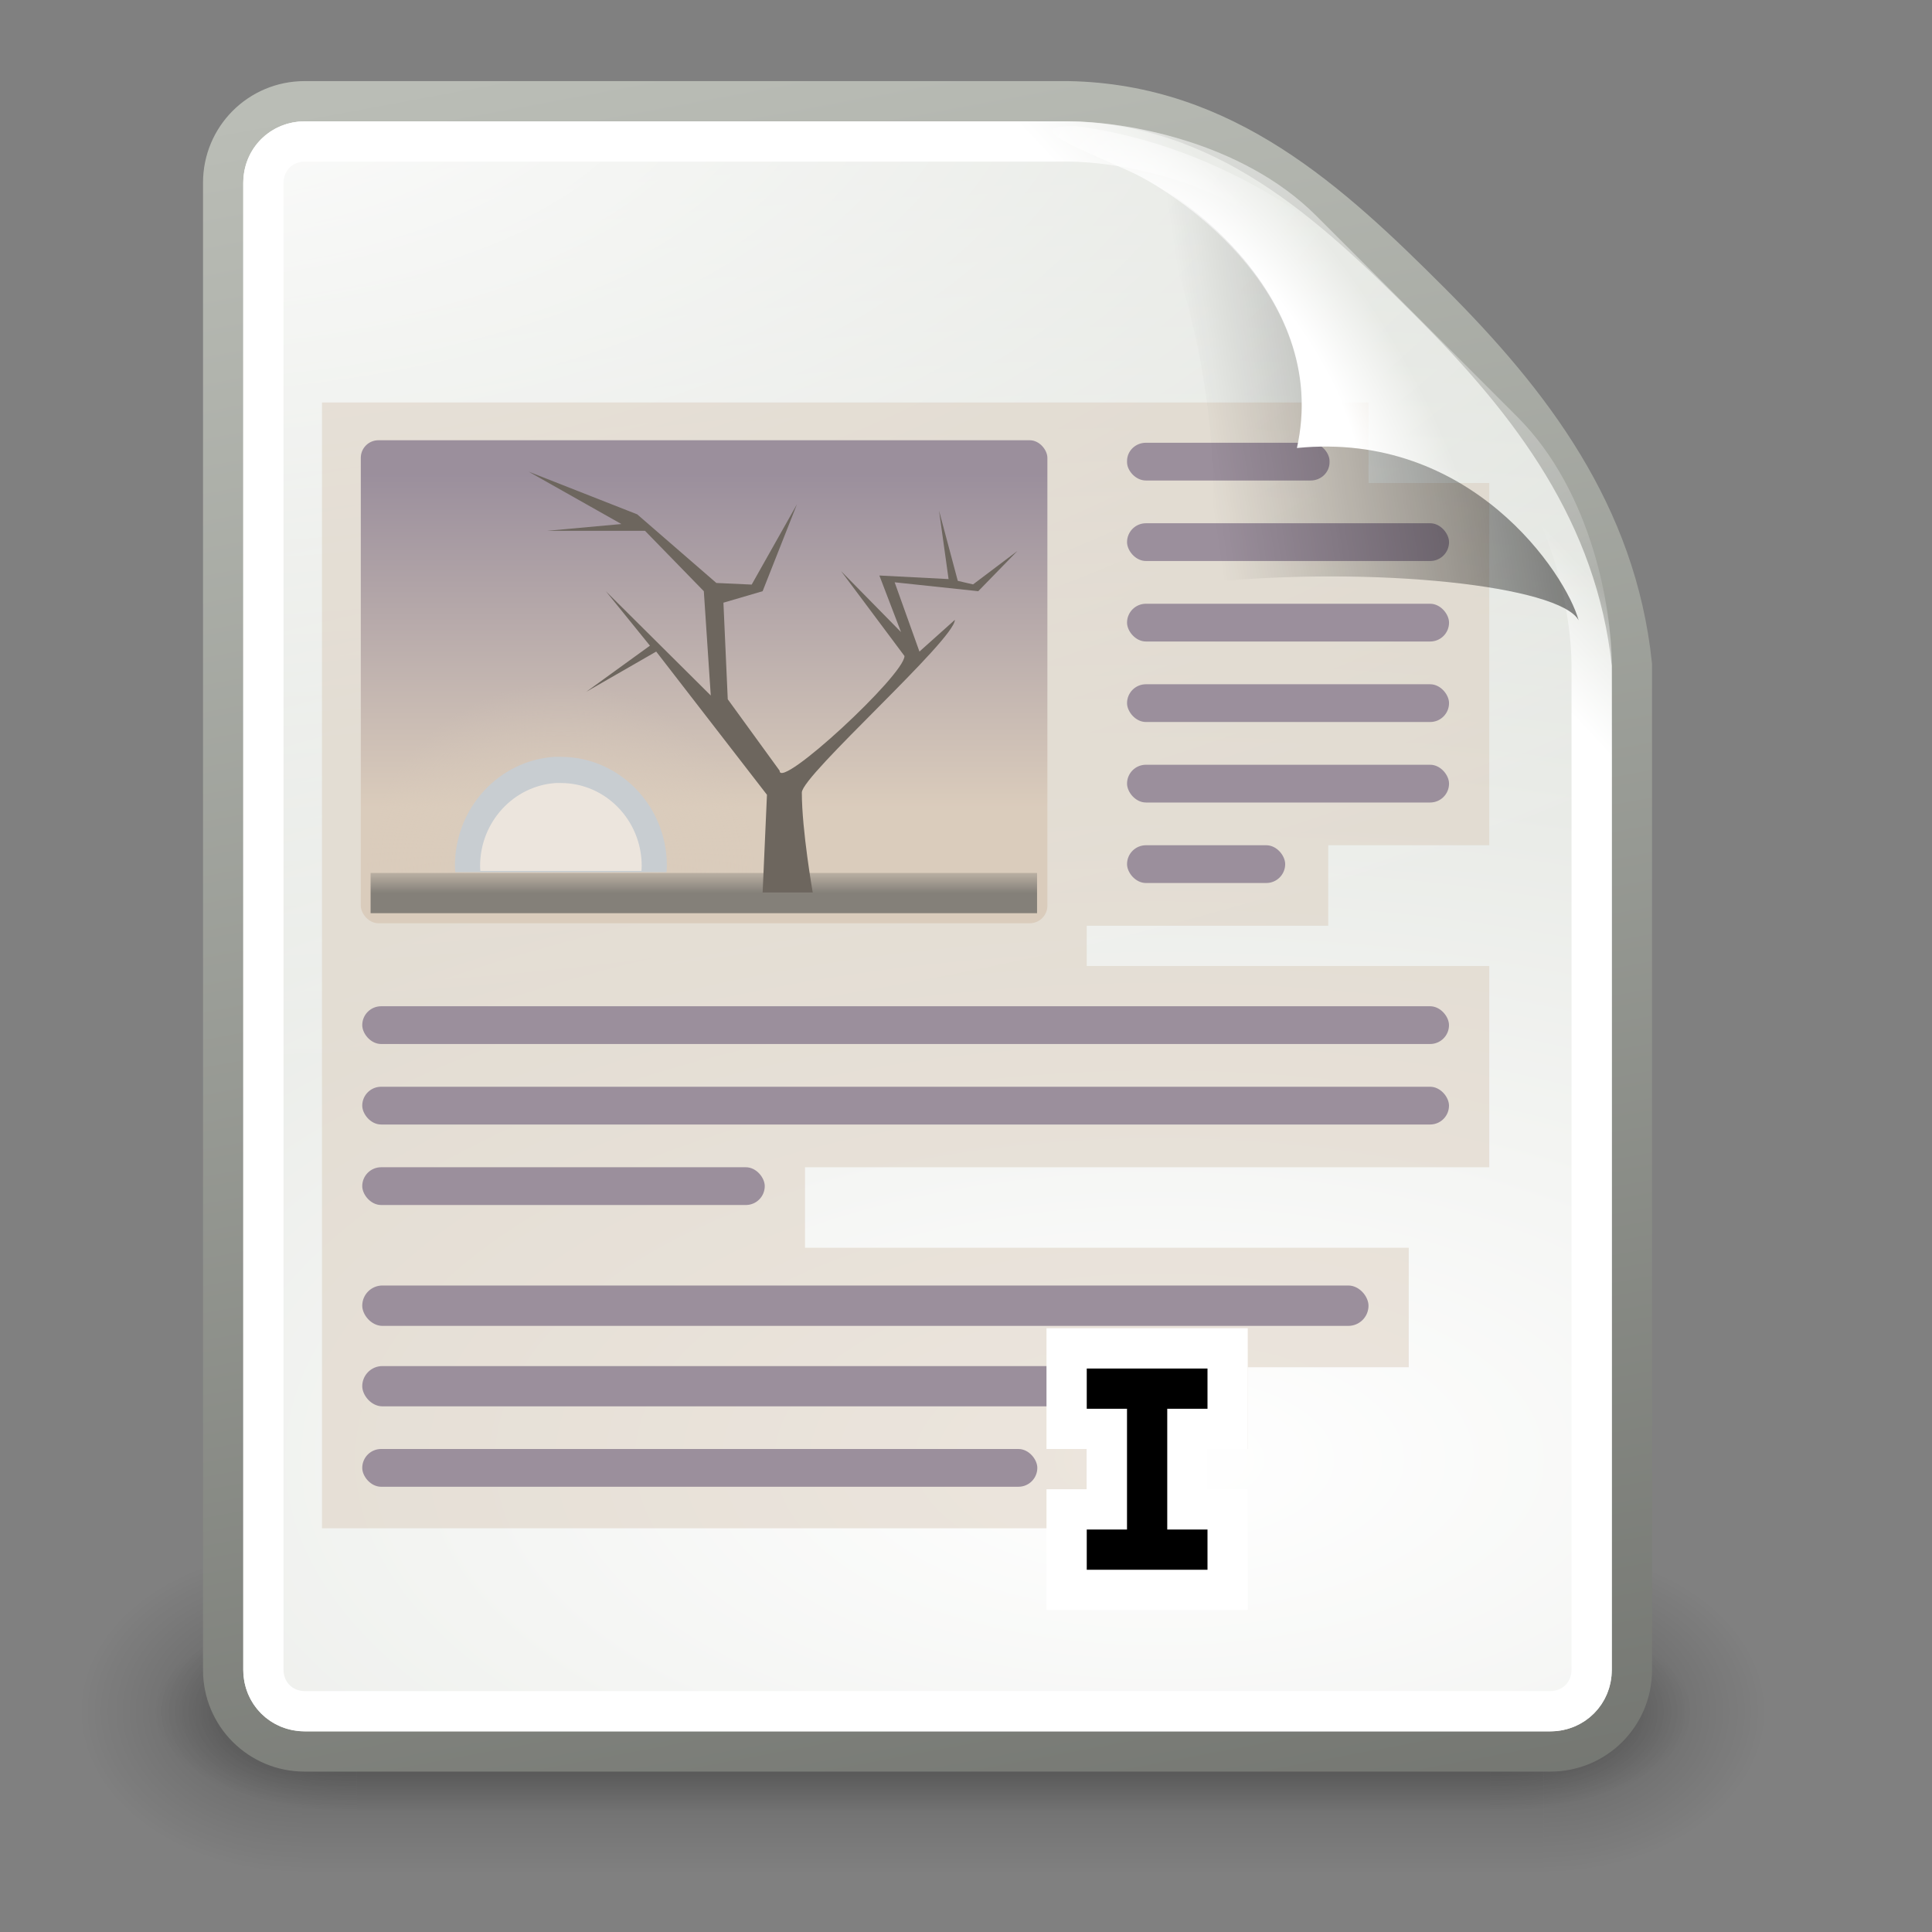 <?xml version="1.0" encoding="UTF-8" standalone="no"?>
<!-- Created with Inkscape (http://www.inkscape.org/) -->
<svg
   xmlns:dc="http://purl.org/dc/elements/1.1/"
   xmlns:cc="http://creativecommons.org/ns#"
   xmlns:rdf="http://www.w3.org/1999/02/22-rdf-syntax-ns#"
   xmlns:svg="http://www.w3.org/2000/svg"
   xmlns="http://www.w3.org/2000/svg"
   xmlns:xlink="http://www.w3.org/1999/xlink"
   xmlns:sodipodi="http://sodipodi.sourceforge.net/DTD/sodipodi-0.dtd"
   xmlns:inkscape="http://www.inkscape.org/namespaces/inkscape"
   width="48px"
   height="48px"
   id="svg7743"
   sodipodi:version="0.32"
   inkscape:version="0.46"
   sodipodi:docname="drawing.svg"
   inkscape:output_extension="org.inkscape.output.svg.inkscape">
  <rect width="100%" height="100%" fill="#808080" stroke="none"/>
  <defs
     id="defs7745">
    <linearGradient
       inkscape:collect="always"
       id="linearGradient26-paper-sheet-orig-0-7">
      <stop
         style="stop-color: rgb(0, 0, 0); stop-opacity: 0.554;"
         offset="0"
         id="stop30-paper-sheet-orig-8-4" />
      <stop
         style="stop-color: rgb(0, 0, 0); stop-opacity: 0;"
         offset="1"
         id="stop31-paper-sheet-orig-8-9" />
    </linearGradient>
    <linearGradient
       inkscape:collect="always"
       xlink:href="#linearGradient26-paper-sheet-orig-0-7"
       id="linearGradient12701"
       gradientUnits="userSpaceOnUse"
       gradientTransform="matrix(0.922,0,0,0.919,393.553,51.326)"
       x1="-19.031"
       y1="12.618"
       x2="-28.789"
       y2="14.07" />
    <linearGradient
       id="linearGradient13-paper-sheet-orig-7-4">
      <stop
         id="stop19-paper-sheet-orig-0-5"
         offset="0"
         style="stop-color: rgb(255, 255, 255); stop-opacity: 1;" />
      <stop
         style="stop-color: rgb(255, 255, 255); stop-opacity: 1;"
         offset="0.475"
         id="stop20-paper-sheet-orig-0-7" />
      <stop
         id="stop21-paper-sheet-orig-6-9"
         offset="1"
         style="stop-color: rgb(255, 255, 255); stop-opacity: 0;" />
    </linearGradient>
    <radialGradient
       inkscape:collect="always"
       xlink:href="#linearGradient13-paper-sheet-orig-7-4"
       id="radialGradient12699"
       gradientUnits="userSpaceOnUse"
       gradientTransform="matrix(0.407,-0.28,0.751,1.093,370.815,41.562)"
       cx="-26.305"
       cy="10.108"
       fx="-26.305"
       fy="10.108"
       r="7.042" />
    <linearGradient
       id="linearGradient4616-1"
       inkscape:collect="always">
      <stop
         id="stop4618-9"
         offset="0"
         style="stop-color: rgb(46, 52, 54); stop-opacity: 1;" />
      <stop
         id="stop4620-2"
         offset="1"
         style="stop-color: rgb(46, 52, 54); stop-opacity: 0;" />
    </linearGradient>
    <linearGradient
       inkscape:collect="always"
       xlink:href="#linearGradient4616-1"
       id="linearGradient7472"
       gradientUnits="userSpaceOnUse"
       gradientTransform="translate(102.477,-54.438)"
       x1="25.355"
       y1="34.007"
       x2="25.355"
       y2="32.409" />
    <linearGradient
       id="linearGradient7297">
      <stop
         id="stop7299"
         offset="0"
         style="stop-color:#dbccbc;stop-opacity:1" />
      <stop
         id="stop7301"
         offset="1"
         style="stop-color:#dbccbc;stop-opacity:0" />
    </linearGradient>
    <radialGradient
       inkscape:collect="always"
       xlink:href="#linearGradient7297"
       id="radialGradient7470"
       gradientUnits="userSpaceOnUse"
       gradientTransform="matrix(1,-1.48718e-8,1.42553e-8,0.959,125.193,-52.862)"
       cx="-6.007"
       cy="32.837"
       fx="-6.007"
       fy="32.837"
       r="9.906" />
    <linearGradient
       inkscape:collect="always"
       id="linearGradient6969">
      <stop
         style="stop-color:#5c527d;stop-opacity:1"
         offset="0"
         id="stop6971" />
      <stop
         style="stop-color:#dbccbc;stop-opacity:1"
         offset="1"
         id="stop6973" />
    </linearGradient>
    <linearGradient
       inkscape:collect="always"
       xlink:href="#linearGradient6969"
       id="linearGradient7468"
       gradientUnits="userSpaceOnUse"
       gradientTransform="translate(138.477,-54.438)"
       x1="-11.986"
       y1="13.123"
       x2="-11.986"
       y2="29.727" />
    <linearGradient
       id="linearGradient12-paper-sheet-orig-2"
       inkscape:collect="always">
      <stop
         id="stop17-paper-sheet-orig-1"
         offset="0"
         style="stop-color: rgb(255, 255, 255); stop-opacity: 1;" />
      <stop
         id="stop18-paper-sheet-orig-0"
         offset="1"
         style="stop-color: rgb(255, 255, 255); stop-opacity: 0;" />
    </linearGradient>
    <linearGradient
       inkscape:collect="always"
       xlink:href="#linearGradient12-paper-sheet-orig-2"
       id="linearGradient13197"
       gradientUnits="userSpaceOnUse"
       x1="-26.754"
       y1="11.566"
       x2="-24.75"
       y2="9.688" />
    <linearGradient
       id="linearGradient4-paper-sheet-orig-7"
       inkscape:collect="always">
      <stop
         id="stop8-paper-sheet-orig-2"
         offset="0"
         style="stop-color: rgb(255, 255, 255); stop-opacity: 1;" />
      <stop
         id="stop9-paper-sheet-orig-2"
         offset="1"
         style="stop-color: rgb(255, 255, 255); stop-opacity: 0;" />
    </linearGradient>
    <radialGradient
       inkscape:collect="always"
       xlink:href="#linearGradient4-paper-sheet-orig-7"
       id="radialGradient13195"
       gradientUnits="userSpaceOnUse"
       gradientTransform="matrix(3.234,0,0,1.524,-8.937,-6.079)"
       cx="4"
       cy="5.3"
       fx="4"
       fy="5.3"
       r="17" />
    <linearGradient
       inkscape:collect="always"
       id="linearGradient10-paper-sheet-orig-3">
      <stop
         style="stop-color: rgb(85, 87, 83); stop-opacity: 1;"
         offset="0"
         id="stop15-paper-sheet-orig-7" />
      <stop
         style="stop-color: rgb(186, 189, 182); stop-opacity: 1;"
         offset="1"
         id="stop16-paper-sheet-orig-8" />
    </linearGradient>
    <linearGradient
       inkscape:collect="always"
       xlink:href="#linearGradient10-paper-sheet-orig-3"
       id="linearGradient13193"
       gradientUnits="userSpaceOnUse"
       gradientTransform="translate(356,50)"
       x1="-40.279"
       y1="70.736"
       x2="-52.75"
       y2="3.873" />
    <linearGradient
       id="linearGradient3-paper-sheet-orig-08">
      <stop
         style="stop-color: rgb(255, 255, 255); stop-opacity: 1;"
         offset="0"
         id="stop6-paper-sheet-orig-1" />
      <stop
         style="stop-color: rgb(211, 215, 207); stop-opacity: 1;"
         offset="1"
         id="stop7-paper-sheet-orig-2" />
    </linearGradient>
    <radialGradient
       inkscape:collect="always"
       xlink:href="#linearGradient3-paper-sheet-orig-08"
       id="radialGradient13191"
       gradientUnits="userSpaceOnUse"
       gradientTransform="matrix(3.854,0,0,1.866,442.334,21.26)"
       cx="-30.25"
       cy="35.357"
       fx="-30.25"
       fy="35.357"
       r="18" />
    <linearGradient
       inkscape:collect="always"
       xlink:href="#linearGradient3702"
       id="linearGradient8666"
       gradientUnits="userSpaceOnUse"
       x1="25.058"
       y1="47.028"
       x2="25.058"
       y2="39.999" />
    <radialGradient
       inkscape:collect="always"
       xlink:href="#linearGradient3688"
       id="radialGradient8664"
       gradientUnits="userSpaceOnUse"
       gradientTransform="matrix(2.004,0,0,1.4,-20.012,-104.4)"
       cx="4.993"
       cy="43.5"
       fx="4.993"
       fy="43.5"
       r="2.5" />
    <radialGradient
       inkscape:collect="always"
       xlink:href="#linearGradient3688"
       id="radialGradient8662"
       gradientUnits="userSpaceOnUse"
       gradientTransform="matrix(2.004,0,0,1.4,27.988,-17.4)"
       cx="4.993"
       cy="43.5"
       fx="4.993"
       fy="43.5"
       r="2.5" />
    <linearGradient
       id="linearGradient3702">
      <stop
         id="stop3704"
         offset="0"
         style="stop-color:black;stop-opacity:0;" />
      <stop
         style="stop-color:black;stop-opacity:1;"
         offset="0.5"
         id="stop3710" />
      <stop
         id="stop3706"
         offset="1"
         style="stop-color:black;stop-opacity:0;" />
    </linearGradient>
    <linearGradient
       inkscape:collect="always"
       xlink:href="#linearGradient3702"
       id="linearGradient8672"
       gradientUnits="userSpaceOnUse"
       x1="25.058"
       y1="47.028"
       x2="25.058"
       y2="39.999" />
    <radialGradient
       inkscape:collect="always"
       xlink:href="#linearGradient3688"
       id="radialGradient8670"
       gradientUnits="userSpaceOnUse"
       gradientTransform="matrix(2.004,0,0,1.4,-20.012,-104.4)"
       cx="4.993"
       cy="43.5"
       fx="4.993"
       fy="43.5"
       r="2.5" />
    <linearGradient
       id="linearGradient3688"
       inkscape:collect="always">
      <stop
         id="stop3690"
         offset="0"
         style="stop-color:black;stop-opacity:1;" />
      <stop
         id="stop3692"
         offset="1"
         style="stop-color:black;stop-opacity:0;" />
    </linearGradient>
    <radialGradient
       inkscape:collect="always"
       xlink:href="#linearGradient3688"
       id="radialGradient8668"
       gradientUnits="userSpaceOnUse"
       gradientTransform="matrix(2.004,0,0,1.4,27.988,-17.4)"
       cx="4.993"
       cy="43.5"
       fx="4.993"
       fy="43.5"
       r="2.5" />
  </defs>
  <sodipodi:namedview
     id="base"
     pagecolor="#ffffff"
     bordercolor="#666666"
     borderopacity="1.0"
     inkscape:pageopacity="0.0"
     inkscape:pageshadow="2"
     inkscape:zoom="7"
     inkscape:cx="24"
     inkscape:cy="24"
     inkscape:current-layer="layer1"
     showgrid="true"
     inkscape:grid-bbox="true"
     inkscape:document-units="px"
     inkscape:window-width="641"
     inkscape:window-height="690"
     inkscape:window-x="440"
     inkscape:window-y="347" />
  <g
     id="layer1"
     inkscape:label="Layer 1"
     inkscape:groupmode="layer">
    <g
       style="opacity:0.656;display:inline"
       id="g5508"
       inkscape:label="Shadow"
       transform="matrix(1.046,0,0,0.889,-2.186,4.722)">
      <g
         id="g5511"
         style="opacity:0.4"
         transform="matrix(1.053,0,0,1.286,-1.263,-13.429)">
        <rect
           y="40"
           x="38"
           height="7"
           width="5"
           id="rect5513"
           style="opacity:1;fill:url(#radialGradient8668);fill-opacity:1;stroke:none;stroke-width:1;stroke-linecap:round;stroke-linejoin:miter;stroke-miterlimit:4;stroke-dasharray:none;stroke-opacity:1" />
        <rect
           transform="scale(-1,-1)"
           y="-47"
           x="-10"
           height="7"
           width="5"
           id="rect5515"
           style="opacity:1;fill:url(#radialGradient8670);fill-opacity:1;stroke:none;stroke-width:1;stroke-linecap:round;stroke-linejoin:miter;stroke-miterlimit:4;stroke-dasharray:none;stroke-opacity:1" />
        <rect
           y="40"
           x="10"
           height="7"
           width="28"
           id="rect5517"
           style="opacity:1;fill:url(#linearGradient8672);fill-opacity:1;stroke:none;stroke-width:1;stroke-linecap:round;stroke-linejoin:miter;stroke-miterlimit:4;stroke-dasharray:none;stroke-opacity:1" />
      </g>
    </g>
    <g
       style="display:inline"
       id="g5519"
       inkscape:label="Shadow"
       transform="matrix(0.955,0,0,0.556,1.2245107e-2,18.889)">
      <g
         id="g5521"
         style="opacity:0.4"
         transform="matrix(1.053,0,0,1.286,-1.263,-13.429)">
        <rect
           y="40"
           x="38"
           height="7"
           width="5"
           id="rect5523"
           style="opacity:1;fill:url(#radialGradient8662);fill-opacity:1;stroke:none;stroke-width:1;stroke-linecap:round;stroke-linejoin:miter;stroke-miterlimit:4;stroke-dasharray:none;stroke-opacity:1" />
        <rect
           transform="scale(-1,-1)"
           y="-47"
           x="-10"
           height="7"
           width="5"
           id="rect5525"
           style="opacity:1;fill:url(#radialGradient8664);fill-opacity:1;stroke:none;stroke-width:1;stroke-linecap:round;stroke-linejoin:miter;stroke-miterlimit:4;stroke-dasharray:none;stroke-opacity:1" />
        <rect
           y="40"
           x="10"
           height="7"
           width="28"
           id="rect5527"
           style="opacity:1;fill:url(#linearGradient8666);fill-opacity:1;stroke:none;stroke-width:1;stroke-linecap:round;stroke-linejoin:miter;stroke-miterlimit:4;stroke-dasharray:none;stroke-opacity:1" />
      </g>
    </g>
    <g
       id="use7060"
       style="display:inline"
       transform="translate(-701,-50)">
      <g
         transform="translate(400.044,1.015)"
         id="g13177"
         style="display:inline" />
      <g
         transform="translate(404.044,-0.985)"
         id="g13183">
        <path
           sodipodi:nodetypes="ccsccccccc"
           id="path13185"
           d="M 304.524,53.5 C 304.524,53.5 322,53.5 323.5,53.5 C 327.377,53.573 330,56 332.5,58.5 C 335,61 337.108,63.753 337.5,67.5 C 337.5,69 337.5,92.476 337.5,92.476 C 337.5,93.597 336.597,94.5 335.476,94.5 L 304.524,94.5 C 303.403,94.5 302.5,93.597 302.5,92.476 L 302.5,55.524 C 302.5,54.403 303.403,53.5 304.524,53.5 z"
           style="fill:url(#radialGradient13191);fill-opacity:1;stroke:url(#linearGradient13193);stroke-width:1;stroke-miterlimit:4;display:inline" />
        <path
           transform="translate(296,50)"
           d="M 8.531,4 C 7.673,4 7,4.673 7,5.531 L 7,42.469 C 7,43.327 7.673,44 8.531,44 L 39.469,44 C 40.327,44 41,43.327 41,42.469 C 41,42.469 41,19 41,17.5 C 41,16.108 40.513,13.201 38.656,11.344 C 36.656,9.344 35.656,8.344 33.656,6.344 C 31.799,4.487 28.892,4 27.5,4 C 26,4 8.531,4 8.531,4 z"
           id="path13187"
           style="fill:url(#radialGradient13195);fill-opacity:1;stroke:none;display:inline"
           inkscape:original="M 8.53125 3.5 C 7.410033 3.5 6.5 4.4100329 6.5 5.53125 L 6.5 42.46875 C 6.5 43.589967 7.4100329 44.5 8.53125 44.5 L 39.46875 44.5 C 40.589967 44.5 41.5 43.589966 41.5 42.46875 C 41.5 42.46875 41.5 19 41.5 17.5 C 41.5 16 41 13 39 11 C 37 9 36 8 34 6 C 32 4 29 3.5 27.5 3.5 C 26 3.5 8.5312499 3.5 8.53125 3.5 z "
           inkscape:radius="-0.4861359"
           sodipodi:type="inkscape:offset" />
        <path
           transform="translate(356,50)"
           d="M -51.469,4.5 C -52.052,4.5 -52.5,4.948 -52.5,5.531 L -52.5,42.469 C -52.5,43.052 -52.052,43.5 -51.469,43.5 L -20.531,43.5 C -19.948,43.5 -19.5,43.052 -19.5,42.469 C -19.5,42.469 -19.5,19 -19.5,17.5 C -19.5,16.221 -19.98,13.395 -21.688,11.688 C -23.688,9.688 -24.688,8.688 -26.688,6.688 C -28.395,4.98 -31.221,4.5 -32.5,4.5 C -34,4.5 -51.469,4.5 -51.469,4.5 z"
           id="path13189"
           style="fill:none;stroke:url(#linearGradient13197);stroke-width:1;stroke-miterlimit:4;display:inline"
           inkscape:original="M -51.46875 3.5 C -52.589967 3.5 -53.5 4.4100329 -53.5 5.53125 L -53.5 42.46875 C -53.5 43.589967 -52.589966 44.5 -51.46875 44.5 L -20.53125 44.5 C -19.410033 44.5 -18.5 43.589966 -18.5 42.46875 C -18.5 42.46875 -18.5 19 -18.5 17.5 C -18.5 16 -19 13 -21 11 C -23 9 -24 8 -26 6 C -28 4 -31 3.5 -32.5 3.5 C -34 3.5 -51.468749 3.5 -51.46875 3.5 z "
           inkscape:radius="-0.99436891"
           sodipodi:type="inkscape:offset" />
      </g>
    </g>
    <g
       style="display:inline"
       id="g7486"
       transform="translate(-701,-954)">
      <rect
         ry="0.501"
         rx="0.501"
         inkscape:r_cy="true"
         inkscape:r_cx="true"
         y="985.938"
         x="710"
         height="1.003"
         width="25"
         id="rect7075"
         style="opacity:1;fill:#5c527d;fill-opacity:1;fill-rule:evenodd;stroke:none;stroke-width:1px;marker:none;visibility:visible;display:inline;overflow:visible" />
      <rect
         style="opacity:1;fill:#5c527d;fill-opacity:1;fill-rule:evenodd;stroke:none;stroke-width:1px;marker:none;visibility:visible;display:inline;overflow:visible"
         id="rect7079"
         width="21"
         height="1"
         x="710"
         y="987.94"
         inkscape:r_cx="true"
         inkscape:r_cy="true"
         rx="0.5"
         ry="0.5" />
      <rect
         style="opacity:1;fill:#5c527d;fill-opacity:1;fill-rule:evenodd;stroke:none;stroke-width:1px;marker:none;visibility:visible;display:inline;overflow:visible"
         id="rect7081"
         width="16.772"
         height="0.938"
         x="710"
         y="990"
         inkscape:r_cx="true"
         inkscape:r_cy="true"
         rx="0.469"
         ry="0.469" />
      <rect
         ry="0.469"
         rx="0.469"
         inkscape:r_cy="true"
         inkscape:r_cx="true"
         y="979"
         x="710"
         height="0.938"
         width="27"
         id="rect7083"
         style="opacity:1;fill:#5c527d;fill-opacity:1;fill-rule:evenodd;stroke:none;stroke-width:1px;marker:none;visibility:visible;display:inline;overflow:visible" />
      <rect
         style="opacity:1;fill:#5c527d;fill-opacity:1;fill-rule:evenodd;stroke:none;stroke-width:1px;marker:none;visibility:visible;display:inline;overflow:visible"
         id="rect7085"
         width="27"
         height="0.938"
         x="710"
         y="981"
         inkscape:r_cx="true"
         inkscape:r_cy="true"
         rx="0.469"
         ry="0.469" />
      <rect
         ry="0.469"
         rx="0.469"
         inkscape:r_cy="true"
         inkscape:r_cx="true"
         y="983"
         x="710"
         height="0.938"
         width="10"
         id="rect7087"
         style="opacity:1;fill:#5c527d;fill-opacity:1;fill-rule:evenodd;stroke:none;stroke-width:1px;marker:none;visibility:visible;display:inline;overflow:visible" />
      <rect
         style="opacity:1;fill:#5c527d;fill-opacity:1;fill-rule:evenodd;stroke:none;stroke-width:1px;marker:none;visibility:visible;display:inline;overflow:visible"
         id="rect7091"
         width="5.031"
         height="0.938"
         x="729.001"
         y="965"
         inkscape:r_cx="true"
         inkscape:r_cy="true"
         rx="0.469"
         ry="0.453" />
      <rect
         ry="0.469"
         rx="0.469"
         inkscape:r_cy="true"
         inkscape:r_cx="true"
         y="967"
         x="729.001"
         height="0.938"
         width="8"
         id="rect7093"
         style="opacity:1;fill:#5c527d;fill-opacity:1;fill-rule:evenodd;stroke:none;stroke-width:1px;marker:none;visibility:visible;display:inline;overflow:visible" />
      <rect
         ry="0.469"
         rx="0.469"
         inkscape:r_cy="true"
         inkscape:r_cx="true"
         y="969"
         x="729.001"
         height="0.938"
         width="8"
         id="rect7095"
         style="opacity:1;fill:#5c527d;fill-opacity:1;fill-rule:evenodd;stroke:none;stroke-width:1px;marker:none;visibility:visible;display:inline;overflow:visible" />
      <rect
         style="opacity:1;fill:#5c527d;fill-opacity:1;fill-rule:evenodd;stroke:none;stroke-width:1px;marker:none;visibility:visible;display:inline;overflow:visible"
         id="rect7097"
         width="8"
         height="0.938"
         x="729.001"
         y="971"
         inkscape:r_cx="true"
         inkscape:r_cy="true"
         rx="0.469"
         ry="0.469" />
      <rect
         style="opacity:1;fill:#5c527d;fill-opacity:1;fill-rule:evenodd;stroke:none;stroke-width:1px;marker:none;visibility:visible;display:inline;overflow:visible"
         id="rect7099"
         width="8"
         height="0.938"
         x="729.001"
         y="973"
         inkscape:r_cx="true"
         inkscape:r_cy="true"
         rx="0.469"
         ry="0.469" />
      <rect
         ry="0.469"
         rx="0.469"
         inkscape:r_cy="true"
         inkscape:r_cx="true"
         y="975"
         x="729.001"
         height="0.938"
         width="3.929"
         id="rect7101"
         style="opacity:1;fill:#5c527d;fill-opacity:1;fill-rule:evenodd;stroke:none;stroke-width:1px;marker:none;visibility:visible;display:inline;overflow:visible" />
    </g>
    <g
       style="display:inline"
       inkscape:r_cy="true"
       inkscape:r_cx="true"
       transform="matrix(0.487,0,0,0.5,-44.108,32.407)"
       id="g7106">
      <rect
         inkscape:r_cy="true"
         inkscape:r_cx="true"
         style="fill:url(#linearGradient7468);fill-opacity:1;stroke:none"
         id="rect7108"
         width="35.027"
         height="24"
         x="108.977"
         y="-42.938"
         rx="0.898"
         ry="0.875" />
      <path
         style="fill:url(#radialGradient7470);fill-opacity:1;fill-rule:evenodd;stroke:none;stroke-width:1;marker:none;visibility:visible;display:inline;overflow:visible"
         d="M 118.561,-31.886 C 113.392,-31.559 109.28,-27.231 109.28,-21.98 C 109.28,-21.777 109.299,-21.586 109.311,-21.386 L 129.061,-21.386 C 129.073,-21.586 129.092,-21.777 129.092,-21.98 C 129.092,-27.445 124.65,-31.886 119.186,-31.886 C 118.972,-31.886 118.771,-31.9 118.561,-31.886 L 118.561,-31.886 L 118.561,-31.886 z"
         id="path7110"
         inkscape:r_cx="true"
         inkscape:r_cy="true" />
      <rect
         inkscape:r_cy="true"
         inkscape:r_cx="true"
         style="fill:url(#linearGradient7472);fill-opacity:1;stroke:none"
         id="rect7113"
         width="34"
         height="2"
         x="109.477"
         y="-21.438"
         rx="0"
         ry="0" />
      <path
         inkscape:r_cy="true"
         inkscape:r_cx="true"
         style="fill:#000000;fill-opacity:1;fill-rule:evenodd;stroke:none"
         d="M 132.033,-20.466 C 132.033,-20.466 131.477,-23.549 131.477,-25.438 C 131.492,-26.3 139.264,-33.013 139.284,-34.013 L 137.477,-32.438 L 136.212,-35.88 L 140.477,-35.438 L 142.477,-37.438 L 140.212,-35.775 L 139.433,-35.952 L 138.477,-39.438 L 138.963,-36.04 L 135.433,-36.217 L 136.538,-33.405 L 133.477,-36.438 L 136.714,-32.217 C 136.714,-31.275 130.334,-25.528 130.344,-26.519 L 127.698,-30.068 L 127.477,-34.867 L 129.477,-35.438 L 131.229,-39.759 L 128.919,-35.766 L 127.116,-35.847 L 123.08,-39.256 L 117.538,-41.378 L 122.272,-38.775 L 118.477,-38.438 L 123.477,-38.438 L 126.477,-35.438 L 126.831,-30.256 L 121.477,-35.438 L 123.728,-32.731 L 120.477,-30.438 L 124.048,-32.438 L 129.698,-25.322 L 129.477,-20.466 L 132.033,-20.466 L 132.033,-20.466 L 132.033,-20.466 z"
         id="path7115"
         sodipodi:nodetypes="cccccccccccccccccccccccccccccccccccc" />
      <path
         inkscape:r_cy="true"
         inkscape:r_cx="true"
         id="path7117"
         d="M 118.845,-27.205 C 116.024,-27.026 113.78,-24.664 113.78,-21.799 C 113.78,-21.688 113.791,-21.584 113.797,-21.475 L 124.574,-21.475 C 124.581,-21.584 124.591,-21.688 124.591,-21.799 C 124.591,-24.781 122.168,-27.205 119.186,-27.205 C 119.069,-27.205 118.959,-27.212 118.845,-27.205 L 118.845,-27.205 L 118.845,-27.205 z"
         style="fill:#b6cee7;fill-opacity:1;fill-rule:evenodd;stroke:none;stroke-width:1;marker:none;visibility:visible;display:inline;overflow:visible" />
      <path
         style="fill:#ffffff;fill-opacity:1;fill-rule:evenodd;stroke:none;stroke-width:1;marker:none;visibility:visible;display:inline;overflow:visible"
         d="M 118.926,-25.906 C 116.775,-25.77 115.063,-23.969 115.063,-21.784 C 115.063,-21.699 115.071,-21.62 115.076,-21.536 L 123.295,-21.536 C 123.3,-21.62 123.308,-21.699 123.308,-21.784 C 123.308,-24.058 121.46,-25.906 119.186,-25.906 C 119.097,-25.906 119.013,-25.912 118.926,-25.906 L 118.926,-25.906 L 118.926,-25.906 z"
         id="path7120"
         inkscape:r_cx="true"
         inkscape:r_cy="true" />
    </g>
    <path
       style="opacity:0.5;fill:#dbccbc;fill-opacity:1;fill-rule:evenodd;stroke:none;stroke-width:1;stroke-linecap:round;stroke-linejoin:miter;stroke-miterlimit:4;stroke-dasharray:none;stroke-dashoffset:0.361;stroke-opacity:1;display:inline"
       d="M 8,10 L 8,24 L 8,29 L 8,31 L 8,33.969 L 8,35 L 8,36 L 8,37.969 L 27,37.969 L 27,36 L 31,36 L 31,33.969 L 35,33.969 L 35,31 L 20,31 L 20,29 L 37,29 L 37,24 L 27,24 L 27,23 L 33,23 L 33,21 L 37,21 L 37,12 L 34,12 L 34,10 L 27,10 L 8,10 z"
       id="rect7329" />
    <g
       transform="translate(-336.779,-50.869)"
       id="use7125"
       style="display:inline">
      <path
         sodipodi:nodetypes="ccccczc"
         id="path12695"
         d="M 363.5,54 C 362.111,54 363.458,54.497 364.844,55.125 C 366.23,55.753 369.817,58.34 369,62 C 373.323,61.569 375.679,65.122 376,66.281 C 376.321,67.44 377,68.889 377,67.5 C 377.028,63.694 374.155,61.068 372.156,58.844 C 370.158,56.619 367.154,54.477 363.5,54 z"
         style="fill:url(#radialGradient12699);fill-opacity:1;stroke:none;display:inline" />
      <path
         sodipodi:nodetypes="ccccc"
         id="path12697"
         d="M 364.601,55.014 C 365.523,55.014 367.609,61.21 366.687,65.344 C 370.982,64.916 375.54,65.432 376,66.281 C 375.679,65.122 373.323,61.569 369,62 C 369.865,58.125 365.813,55.383 364.601,55.014 z"
         style="opacity:0.879;fill:url(#linearGradient12701);fill-opacity:1;stroke:none;display:inline" />
    </g>
    <path
       style="opacity:1;fill:#000000;fill-opacity:1;fill-rule:evenodd;stroke:#ffffff;stroke-width:1;stroke-linecap:round;stroke-linejoin:miter;stroke-miterlimit:4;stroke-dasharray:none;stroke-dashoffset:0.361;stroke-opacity:1;display:inline"
       d="M 26.5,33.5 L 26.5,35.5 L 27.5,35.5 L 27.5,37.5 L 26.5,37.5 L 26.5,39.5 L 30.5,39.5 L 30.5,37.5 L 29.5,37.5 L 29.5,35.5 L 30.5,35.5 L 30.5,33.5 L 26.5,33.5 z"
       id="rect7411" />
  </g>
</svg>
